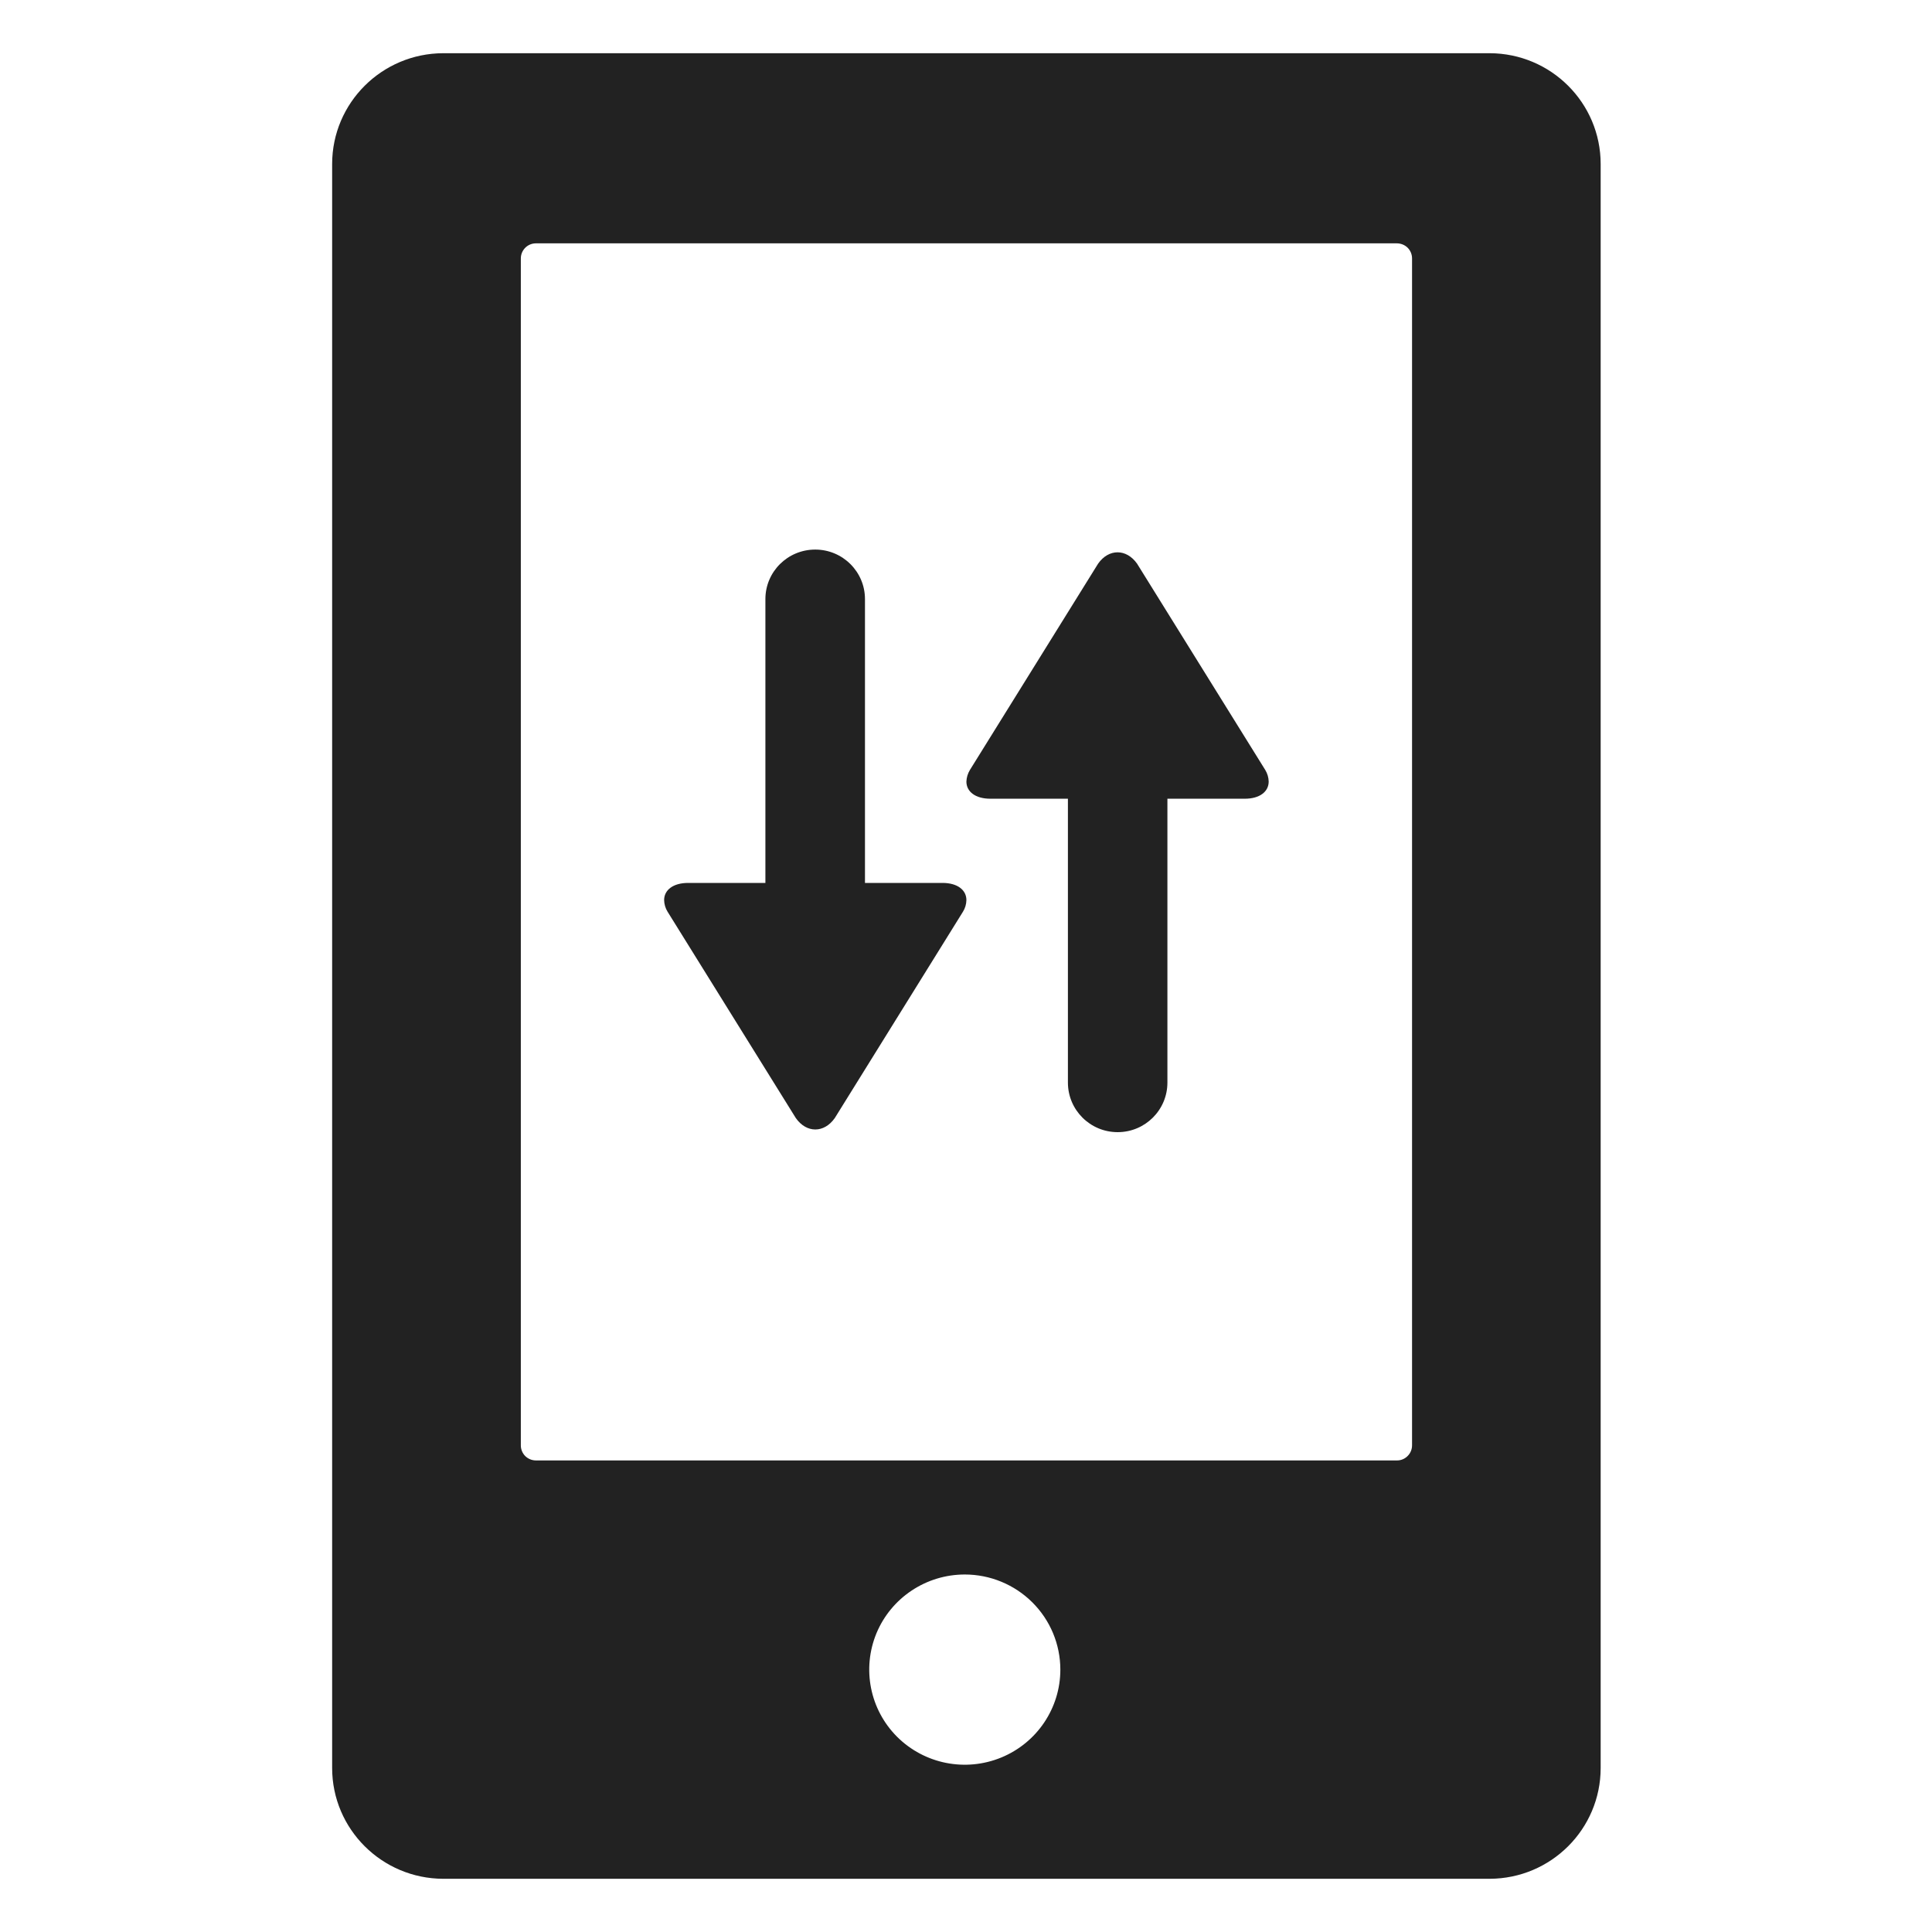 <svg xmlns="http://www.w3.org/2000/svg" xmlns:xlink="http://www.w3.org/1999/xlink" width="24" height="24" viewBox="0 0 24 24">
  <defs>
    <path id="mobile-data-a" d="M19.884,2.036 L19.884,21.964 C19.883,22.722 19.267,23.337 18.505,23.339 L5.506,23.339 C4.744,23.337 4.127,22.722 4.126,21.964 L4.126,2.036 C4.127,1.278 4.744,0.663 5.506,0.661 L18.505,0.661 C19.267,0.663 19.883,1.278 19.884,2.036 Z M12.303,9.922 C12.116,9.922 12.005,9.834 12.005,9.709 C12.007,9.658 12.022,9.608 12.049,9.564 L13.641,7.002 C13.773,6.814 13.992,6.814 14.125,7.002 L15.717,9.564 C15.744,9.608 15.759,9.658 15.76,9.709 C15.76,9.834 15.649,9.922 15.463,9.922 L14.502,9.922 L14.502,13.448 C14.502,13.788 14.226,14.064 13.884,14.064 C13.542,14.064 13.266,13.788 13.266,13.448 L13.266,9.922 L12.303,9.922 Z M11.708,10.968 C11.894,10.968 12.005,11.056 12.005,11.181 C12.004,11.233 11.989,11.283 11.962,11.326 L10.37,13.889 C10.237,14.078 10.019,14.078 9.886,13.889 L8.293,11.326 C8.266,11.283 8.251,11.232 8.25,11.181 C8.25,11.057 8.361,10.968 8.548,10.968 L9.508,10.968 L9.508,7.442 C9.508,7.102 9.785,6.827 10.127,6.827 C10.468,6.827 10.745,7.102 10.745,7.442 L10.745,10.968 L11.708,10.968 Z M17.541,17.954 L17.541,3.21 C17.541,3.16 17.521,3.112 17.486,3.077 C17.45,3.042 17.402,3.023 17.352,3.023 L6.655,3.023 C6.552,3.024 6.469,3.109 6.47,3.212 L6.47,17.956 C6.47,18.005 6.49,18.053 6.525,18.088 C6.561,18.123 6.608,18.142 6.658,18.142 L17.355,18.142 C17.405,18.142 17.452,18.122 17.487,18.086 C17.522,18.051 17.541,18.004 17.541,17.954 Z M11.985,19.559 C11.505,19.559 11.072,19.847 10.888,20.288 C10.705,20.73 10.806,21.238 11.145,21.576 C11.485,21.914 11.995,22.015 12.439,21.832 C12.883,21.649 13.172,21.218 13.172,20.741 C13.172,20.427 13.047,20.127 12.824,19.905 C12.602,19.684 12.3,19.559 11.985,19.559 Z"/>
  </defs>
  <use fill="#222" fill-rule="evenodd" xlink:href="#mobile-data-a"/>
</svg>
